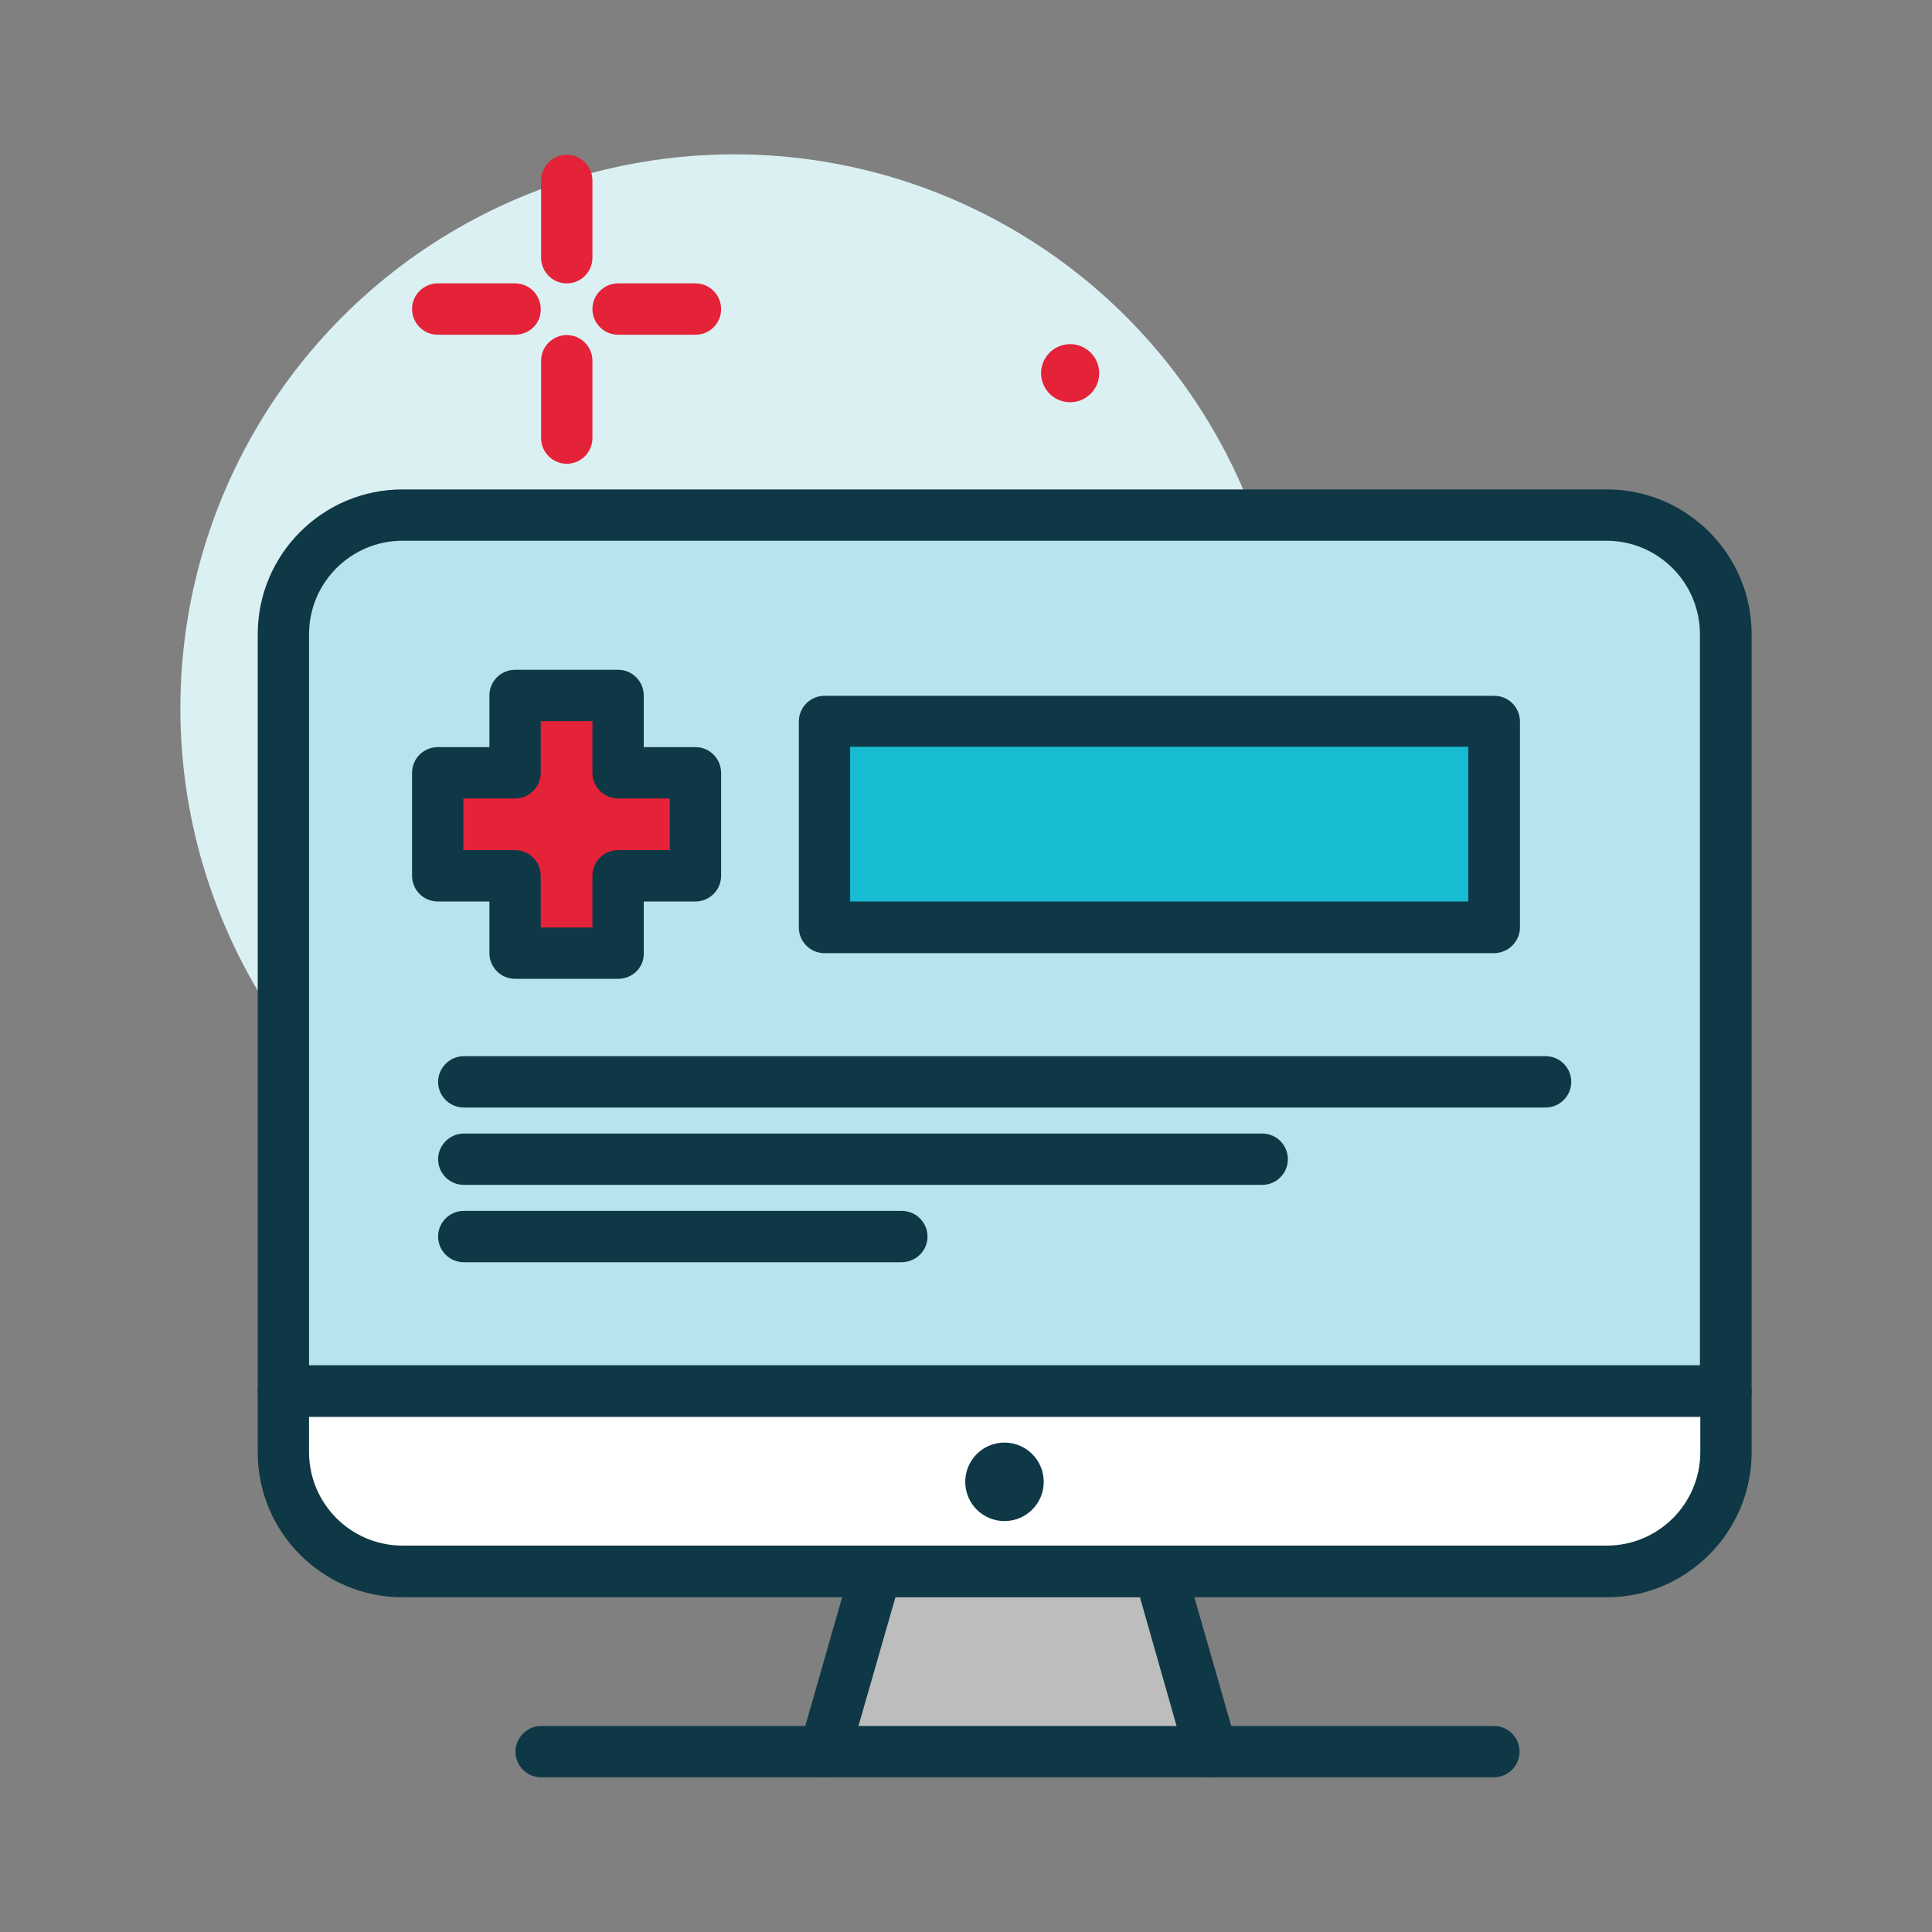<?xml version="1.0" encoding="utf-8"?>
<!-- Generator: Adobe Illustrator 21.0.2, SVG Export Plug-In . SVG Version: 6.00 Build 0)  -->
<svg version="1.1" id="web" xmlns="http://www.w3.org/2000/svg" xmlns:xlink="http://www.w3.org/1999/xlink" x="0px" y="0px"
	 viewBox="0 0 512 512" style="enable-background:new 0 0 512 512;" xml:space="preserve">
<rect x="0" y="0" width="512" height="512" fill="#808080" stroke="none"/>
<style type="text/css">
	.st0{fill:#DBF0F2;}
	.st1{fill:#E42238;}
	.st2{fill:#BDBDBD;}
	.st3{fill:#0F3846;}
	.st4{fill:#FFFFFF;}
	.st5{fill:#B7E3EC;}
	.st6{fill:#17BCD3;}
</style>
<g>
	<circle class="st0" cx="194.6" cy="187.7" r="146.8"/>
	<g>
		<circle class="st1" cx="283.6" cy="98.9" r="7.7"/>
		<path class="st1" d="M150.2,75.1c-3.8,0-6.8-3.1-6.8-6.8V47.8c0-3.8,3.1-6.8,6.8-6.8c3.8,0,6.8,3.1,6.8,6.8v20.5
			C157,72,154,75.1,150.2,75.1z"/>
		<path class="st1" d="M150.2,122.9c-3.8,0-6.8-3.1-6.8-6.8V95.6c0-3.8,3.1-6.8,6.8-6.8c3.8,0,6.8,3.1,6.8,6.8v20.5
			C157,119.8,154,122.9,150.2,122.9z"/>
		<path class="st1" d="M136.5,88.7h-20.5c-3.8,0-6.8-3.1-6.8-6.8c0-3.8,3.1-6.8,6.8-6.8h20.5c3.8,0,6.8,3.1,6.8,6.8
			C143.4,85.7,140.3,88.7,136.5,88.7z"/>
		<path class="st1" d="M184.3,88.7h-20.5c-3.8,0-6.8-3.1-6.8-6.8c0-3.8,3.1-6.8,6.8-6.8h20.5c3.8,0,6.8,3.1,6.8,6.8
			C191.1,85.7,188.1,88.7,184.3,88.7z"/>
	</g>
	<g>
		<path class="st2" d="M320.9,464.2H218.5l13.7-47.8h75.1L320.9,464.2z"/>
		<path class="st3" d="M320.9,471H218.5c-2.1,0-4.2-1-5.4-2.7c-1.3-1.7-1.7-3.9-1.1-6l13.7-47.8c0.8-2.9,3.5-4.9,6.6-4.9h75.1
			c3,0,5.7,2,6.6,4.9l13.7,47.8c0.6,2.1,0.2,4.3-1.1,6C325,470,323,471,320.9,471z M227.5,457.4h84.3l-9.7-34.1h-64.8L227.5,457.4z"
			/>
	</g>
	<path class="st3" d="M218.5,471h-75.1c-3.8,0-6.8-3.1-6.8-6.8s3.1-6.8,6.8-6.8h75.1c3.8,0,6.8,3.1,6.8,6.8S222.2,471,218.5,471z"/>
	<path class="st3" d="M395.9,471h-75.1c-3.8,0-6.8-3.1-6.8-6.8s3.1-6.8,6.8-6.8h75.1c3.8,0,6.8,3.1,6.8,6.8S399.7,471,395.9,471z"/>
	<g>
		<path class="st4" d="M457.4,368.6H75.1v16.2c0,17.5,14.2,31.6,31.6,31.6h319.1c17.5,0,31.6-14.2,31.6-31.6V368.6z"/>
		<path class="st3" d="M425.8,423.3H106.7c-21.2,0-38.4-17.2-38.4-38.4v-16.2c0-3.8,3.1-6.8,6.8-6.8h382.3c3.8,0,6.8,3.1,6.8,6.8
			v16.2C464.2,406,447,423.3,425.8,423.3L425.8,423.3z M81.9,375.5v9.3c0,13.7,11.1,24.8,24.8,24.8h319.1
			c13.7,0,24.8-11.1,24.8-24.8v-9.4H81.9z"/>
	</g>
	<g>
		<path class="st5" d="M425.8,136.5H106.7c-17.5,0-31.6,14.2-31.6,31.6v200.5h382.3V168.1C457.4,150.7,443.2,136.5,425.8,136.5z"/>
		<path class="st3" d="M457.4,375.5H75.1c-3.8,0-6.8-3.1-6.8-6.8V168.1c0-21.2,17.2-38.4,38.4-38.4h319.1
			c21.2,0,38.4,17.2,38.4,38.4v200.5C464.2,372.4,461.2,375.5,457.4,375.5z M81.9,361.8h368.6V168.1c0-13.7-11.1-24.8-24.8-24.8
			H106.7c-13.7,0-24.8,11.1-24.8,24.8L81.9,361.8z"/>
	</g>
	<circle class="st3" cx="266.2" cy="392.7" r="10.4"/>
	<g>
		<path class="st1" d="M184.3,204.8h-20.5v-20.5h-27.3v20.5h-20.5v27.3h20.5v20.5h27.3v-20.5h20.5V204.8z"/>
		<path class="st3" d="M163.8,259.4h-27.3c-3.8,0-6.8-3.1-6.8-6.8v-13.7h-13.7c-3.8,0-6.8-3.1-6.8-6.8v-27.3c0-3.8,3.1-6.8,6.8-6.8
			h13.7v-13.7c0-3.8,3.1-6.8,6.8-6.8h27.3c3.8,0,6.8,3.1,6.8,6.8V198h13.7c3.8,0,6.8,3.1,6.8,6.8v27.3c0,3.8-3.1,6.8-6.8,6.8h-13.7
			v13.7C170.7,256.4,167.6,259.4,163.8,259.4z M143.4,245.8H157v-13.7c0-3.8,3.1-6.8,6.8-6.8h13.7v-13.7h-13.7
			c-3.8,0-6.8-3.1-6.8-6.8v-13.7h-13.7v13.7c0,3.8-3.1,6.8-6.8,6.8h-13.7v13.7h13.7c3.8,0,6.8,3.1,6.8,6.8V245.8z"/>
	</g>
	<g>
		<path class="st6" d="M218.5,191.1h177.5v54.6H218.5V191.1z"/>
		<path class="st3" d="M395.9,252.6H218.5c-3.8,0-6.8-3.1-6.8-6.8v-54.6c0-3.8,3.1-6.8,6.8-6.8h177.5c3.8,0,6.8,3.1,6.8,6.8v54.6
			C402.8,249.5,399.7,252.6,395.9,252.6z M225.3,238.9h163.8v-41H225.3V238.9z"/>
	</g>
	<path class="st3" d="M409.6,293.5H122.9c-3.8,0-6.8-3.1-6.8-6.8s3.1-6.8,6.8-6.8h286.7c3.8,0,6.8,3.1,6.8,6.8
		S413.4,293.5,409.6,293.5z"/>
	<path class="st3" d="M334.5,314H122.9c-3.8,0-6.8-3.1-6.8-6.8s3.1-6.8,6.8-6.8h211.6c3.8,0,6.8,3.1,6.8,6.8S338.3,314,334.5,314z"
		/>
	<path class="st3" d="M238.9,334.5H122.9c-3.8,0-6.8-3.1-6.8-6.8c0-3.8,3.1-6.8,6.8-6.8h116.1c3.8,0,6.8,3.1,6.8,6.8
		C245.8,331.5,242.7,334.5,238.9,334.5z"/>
</g>
</svg>
